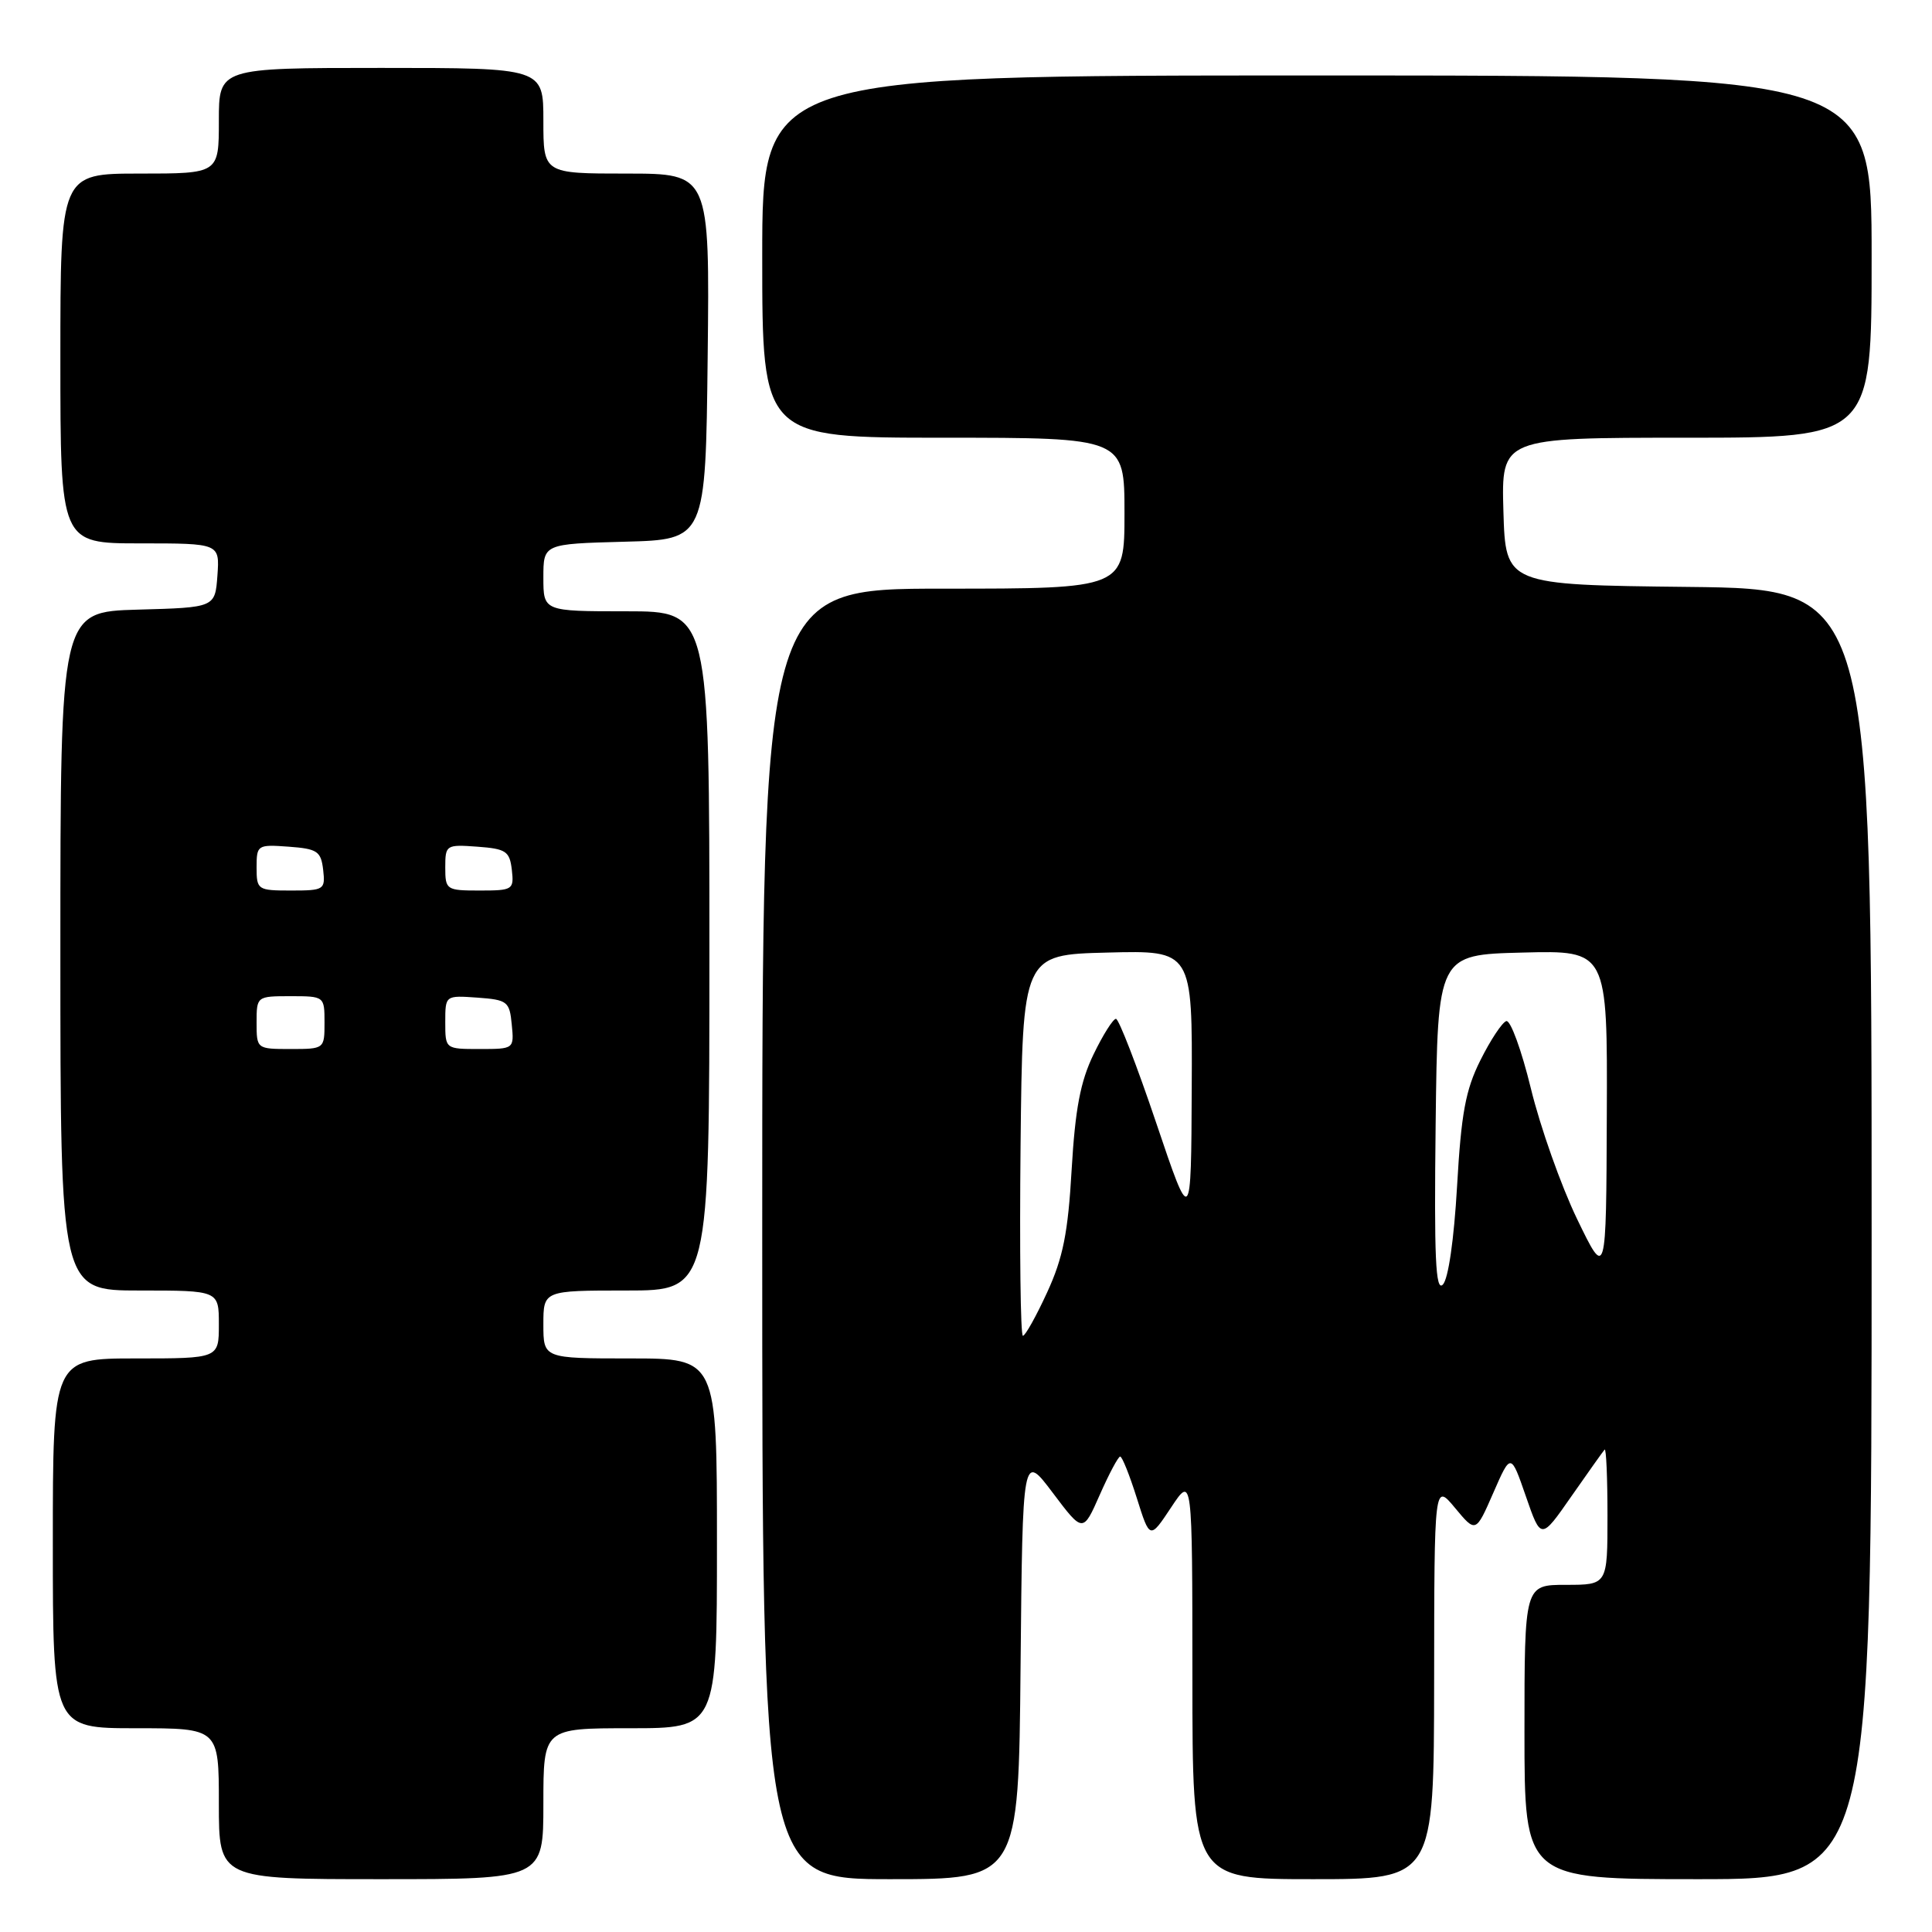 <?xml version="1.0" encoding="UTF-8" standalone="no"?>
<!DOCTYPE svg PUBLIC "-//W3C//DTD SVG 1.1//EN" "http://www.w3.org/Graphics/SVG/1.1/DTD/svg11.dtd" >
<svg xmlns="http://www.w3.org/2000/svg" xmlns:xlink="http://www.w3.org/1999/xlink" version="1.1" viewBox="0 0 256 256">
 <g >
 <path fill="currentColor"
d=" M 72.00 239.00 C 72.00 229.00 72.00 229.00 83.50 229.00 C 95.00 229.00 95.00 229.00 95.00 204.50 C 95.00 180.00 95.00 180.00 83.50 180.00 C 72.00 180.00 72.00 180.00 72.00 175.50 C 72.00 171.00 72.00 171.00 83.00 171.00 C 94.00 171.00 94.00 171.00 94.00 126.00 C 94.00 81.00 94.00 81.00 83.00 81.00 C 72.00 81.00 72.00 81.00 72.00 76.53 C 72.00 72.07 72.00 72.07 82.75 71.78 C 93.50 71.50 93.50 71.50 93.77 47.25 C 94.04 23.00 94.04 23.00 83.02 23.00 C 72.00 23.00 72.00 23.00 72.00 16.00 C 72.00 9.00 72.00 9.00 50.50 9.00 C 29.00 9.00 29.00 9.00 29.00 16.00 C 29.00 23.00 29.00 23.00 18.50 23.00 C 8.00 23.00 8.00 23.00 8.00 47.50 C 8.00 72.00 8.00 72.00 18.56 72.00 C 29.11 72.00 29.11 72.00 28.81 76.25 C 28.50 80.50 28.50 80.50 18.25 80.78 C 8.00 81.07 8.00 81.07 8.00 126.03 C 8.00 171.00 8.00 171.00 18.50 171.00 C 29.00 171.00 29.00 171.00 29.00 175.50 C 29.00 180.00 29.00 180.00 18.00 180.00 C 7.00 180.00 7.00 180.00 7.00 204.50 C 7.00 229.00 7.00 229.00 18.00 229.00 C 29.00 229.00 29.00 229.00 29.00 239.00 C 29.00 249.00 29.00 249.00 50.50 249.00 C 72.00 249.00 72.00 249.00 72.00 239.00 Z  M 135.23 220.75 C 135.50 192.50 135.50 192.50 139.50 197.81 C 143.50 203.12 143.50 203.12 145.73 198.06 C 146.96 195.28 148.17 193.00 148.43 193.00 C 148.69 193.00 149.68 195.47 150.63 198.49 C 152.36 203.99 152.36 203.99 155.18 199.74 C 157.99 195.50 157.99 195.50 158.00 222.25 C 158.00 249.00 158.00 249.00 174.00 249.00 C 190.00 249.00 190.00 249.00 190.03 222.75 C 190.05 196.50 190.05 196.50 192.80 199.81 C 195.55 203.12 195.55 203.12 197.87 197.81 C 200.19 192.50 200.19 192.50 202.19 198.28 C 204.19 204.06 204.19 204.06 208.21 198.28 C 210.43 195.10 212.41 192.31 212.62 192.08 C 212.83 191.85 213.00 195.79 213.00 200.83 C 213.00 210.00 213.00 210.00 207.50 210.00 C 202.00 210.00 202.00 210.00 202.00 229.50 C 202.00 249.00 202.00 249.00 225.00 249.00 C 248.00 249.00 248.00 249.00 248.00 163.52 C 248.00 78.04 248.00 78.04 223.75 77.77 C 199.50 77.50 199.50 77.50 199.21 67.75 C 198.93 58.00 198.93 58.00 223.46 58.00 C 248.00 58.00 248.00 58.00 248.00 34.00 C 248.00 10.00 248.00 10.00 174.50 10.00 C 101.00 10.00 101.00 10.00 101.00 34.00 C 101.00 58.00 101.00 58.00 125.00 58.00 C 149.00 58.00 149.00 58.00 149.00 68.00 C 149.00 78.00 149.00 78.00 125.00 78.00 C 101.00 78.00 101.00 78.00 101.00 163.50 C 101.00 249.00 101.00 249.00 117.98 249.00 C 134.97 249.00 134.97 249.00 135.23 220.75 Z  M 34.00 135.50 C 34.00 132.02 34.02 132.00 38.50 132.00 C 42.98 132.00 43.00 132.02 43.00 135.50 C 43.00 138.98 42.98 139.00 38.50 139.00 C 34.02 139.00 34.00 138.98 34.00 135.50 Z  M 59.00 135.44 C 59.00 131.89 59.00 131.89 63.25 132.19 C 67.24 132.48 67.52 132.70 67.81 135.75 C 68.13 138.99 68.11 139.00 63.56 139.00 C 59.00 139.00 59.00 139.00 59.00 135.44 Z  M 34.00 114.94 C 34.00 111.96 34.11 111.89 38.25 112.19 C 42.05 112.47 42.53 112.79 42.82 115.25 C 43.12 117.89 42.96 118.00 38.57 118.00 C 34.14 118.00 34.00 117.91 34.00 114.94 Z  M 59.00 114.94 C 59.00 111.96 59.11 111.89 63.25 112.19 C 67.05 112.47 67.53 112.79 67.82 115.25 C 68.12 117.89 67.96 118.00 63.57 118.00 C 59.14 118.00 59.00 117.91 59.00 114.94 Z  M 135.23 151.75 C 135.50 126.50 135.50 126.50 146.75 126.22 C 158.00 125.93 158.00 125.93 157.91 144.22 C 157.83 162.50 157.83 162.50 153.19 148.75 C 150.64 141.19 148.24 135.00 147.87 135.00 C 147.49 135.00 146.15 137.12 144.90 139.71 C 143.16 143.30 142.47 146.94 142.00 154.96 C 141.52 163.36 140.86 166.67 138.75 171.25 C 137.30 174.41 135.85 177.00 135.54 177.00 C 135.22 177.00 135.09 165.64 135.23 151.75 Z  M 190.23 148.97 C 190.50 126.50 190.50 126.50 201.75 126.22 C 213.00 125.93 213.00 125.93 212.91 147.72 C 212.83 169.50 212.83 169.50 208.96 161.50 C 206.84 157.10 204.09 149.33 202.85 144.23 C 201.61 139.14 200.14 135.12 199.59 135.30 C 199.03 135.49 197.49 137.82 196.16 140.49 C 194.19 144.42 193.62 147.54 193.07 157.17 C 192.66 164.27 191.91 169.49 191.18 170.22 C 190.22 171.18 190.02 166.62 190.23 148.97 Z "/>
</g>
</svg>